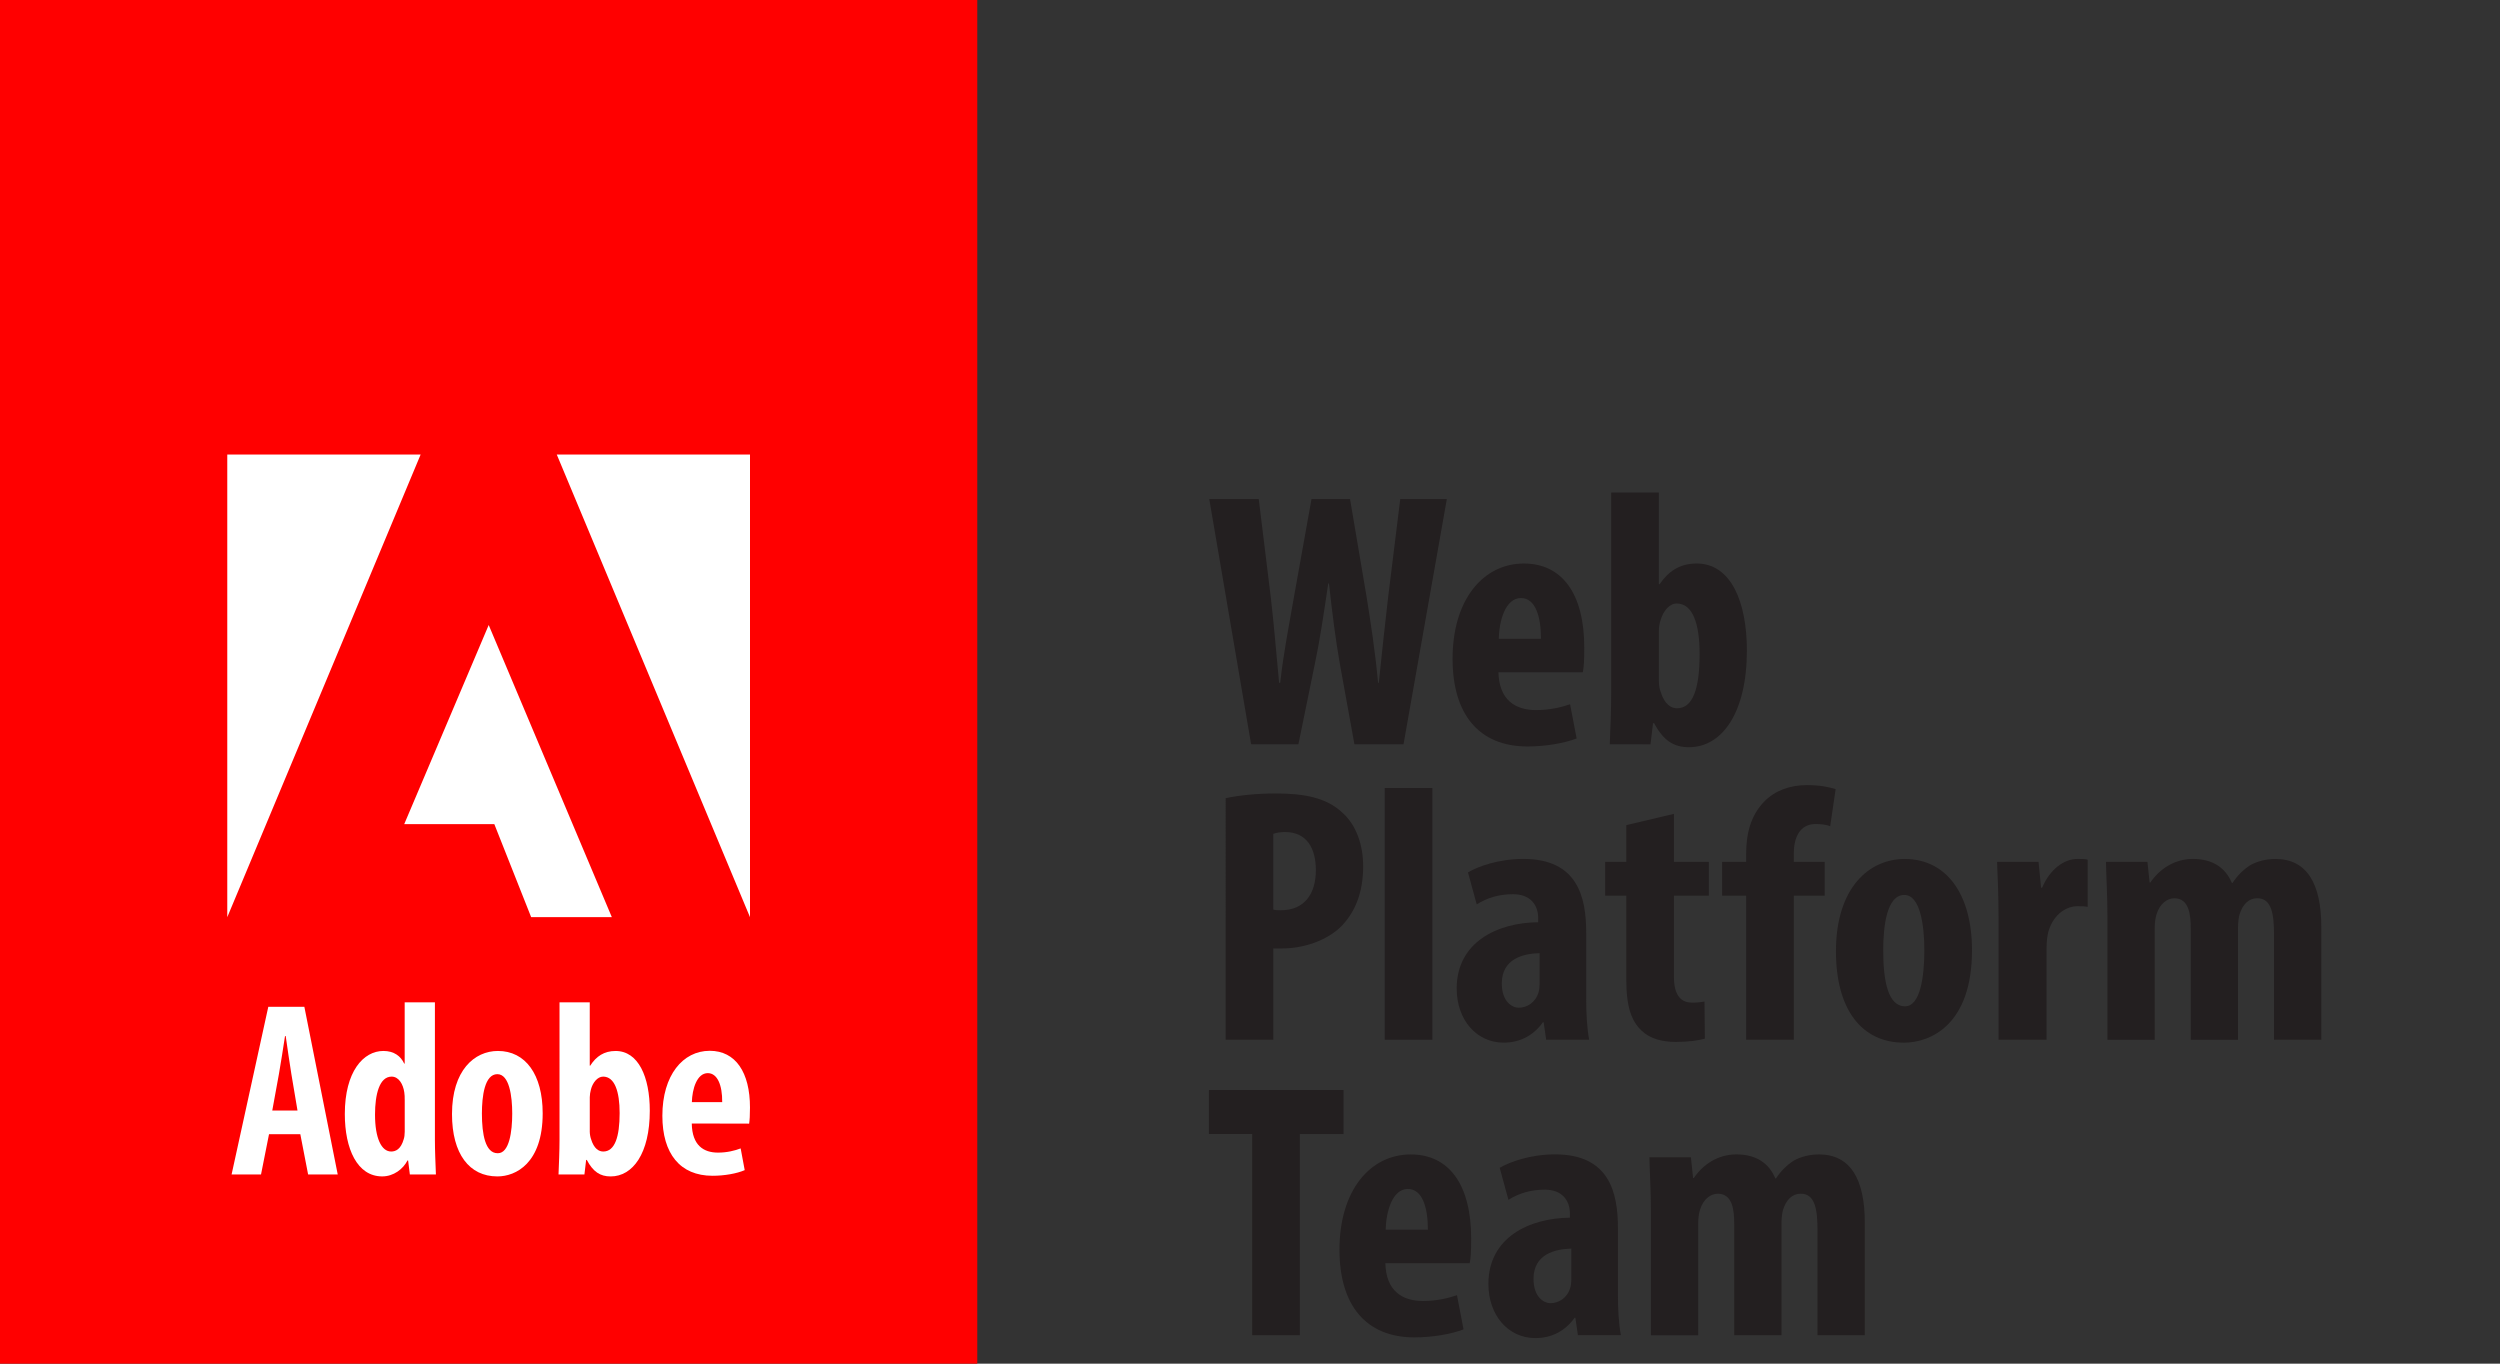 <?xml version="1.0" encoding="utf-8"?>
<!-- Generator: Adobe Illustrator 17.1.0, SVG Export Plug-In . SVG Version: 6.00 Build 0)  -->
<!DOCTYPE svg PUBLIC "-//W3C//DTD SVG 1.1//EN" "http://www.w3.org/Graphics/SVG/1.1/DTD/svg11.dtd">
<svg version="1.1" id="Layer_1" xmlns="http://www.w3.org/2000/svg" xmlns:xlink="http://www.w3.org/1999/xlink" x="0px" y="0px"
	 viewBox="0 0 110 60" enable-background="new 0 0 110 60" xml:space="preserve">
<rect x="0" y="0" width="110" height="60" fill="#333333" stroke="none"/>
<rect fill="#FF0000" width="43" height="60"/>
<g>
	<path fill="#FFFFFF" d="M13.09,48.863l-0.269-1.599c-0.077-0.461-0.177-1.179-0.25-1.678h-0.03
		c-0.079,0.502-0.189,1.242-0.27,1.682l-0.291,1.595H13.09z M11.837,49.904l-0.352,1.772H10.19l1.615-7.376h1.587l1.468,7.376
		h-1.303l-0.343-1.772H11.837z"/>
	<path fill="#FFFFFF" d="M17.807,48.382c0-0.099,0-0.214-0.018-0.318c-0.052-0.365-0.246-0.693-0.557-0.693
		c-0.534,0-0.731,0.771-0.731,1.672c0,1.034,0.28,1.624,0.712,1.624c0.198,0,0.425-0.102,0.549-0.536
		c0.03-0.087,0.046-0.203,0.046-0.338V48.382z M19.136,44.104v6.042c0,0.48,0.026,1.069,0.044,1.53h-1.147l-0.076-0.616H17.93
		c-0.192,0.378-0.611,0.702-1.113,0.702c-1.1,0-1.645-1.213-1.645-2.745c0-1.867,0.813-2.775,1.699-2.775
		c0.464,0,0.763,0.228,0.914,0.556h0.021v-2.694H19.136z"/>
	<path fill="#FFFFFF" d="M21.905,50.742c0.506,0,0.633-0.956,0.633-1.747c0-0.753-0.126-1.732-0.655-1.732
		c-0.562,0-0.679,0.979-0.679,1.732c0,0.908,0.149,1.747,0.691,1.747H21.905z M21.88,51.762c-1.224,0-1.992-0.984-1.992-2.744
		c0-1.921,0.985-2.776,2.022-2.776c1.208,0,1.968,1.032,1.968,2.744c0,2.201-1.188,2.776-1.986,2.776H21.88z"/>
	<path fill="#FFFFFF" d="M25.949,49.768c0,0.132,0.024,0.257,0.053,0.341c0.133,0.448,0.358,0.558,0.541,0.558
		c0.513,0,0.721-0.652,0.721-1.693c0-0.948-0.22-1.603-0.726-1.603c-0.252,0-0.464,0.274-0.538,0.569
		c-0.026,0.091-0.05,0.237-0.05,0.336V49.768z M24.62,44.104h1.329v2.785h0.021c0.262-0.411,0.611-0.646,1.116-0.646
		c1.002,0,1.505,1.14,1.505,2.629c0,1.883-0.75,2.891-1.722,2.891c-0.464,0-0.773-0.205-1.05-0.726h-0.029l-0.075,0.64h-1.14
		c0.018-0.444,0.044-1.05,0.044-1.53V44.104z"/>
	<path fill="#FFFFFF" d="M31.777,48.493c0.007-0.751-0.213-1.275-0.634-1.275c-0.482,0-0.686,0.704-0.701,1.275H31.777z
		 M30.438,49.434c0.015,0.966,0.524,1.281,1.154,1.281c0.399,0,0.744-0.088,0.997-0.185l0.178,0.956
		c-0.352,0.153-0.896,0.248-1.417,0.248c-1.428,0-2.206-0.974-2.206-2.639c0-1.787,0.903-2.86,2.084-2.86
		c1.139,0,1.771,0.948,1.771,2.496c0,0.355-0.014,0.553-0.037,0.709L30.438,49.434z"/>
	<polygon fill="#FFFFFF" points="24.498,20 33,20 33,40.356 	"/>
	<polygon fill="#FFFFFF" points="18.508,20 10,20 10,40.356 	"/>
	<polygon fill="#FFFFFF" points="21.503,27.501 26.921,40.355 23.371,40.355 21.75,36.261 17.786,36.261 	"/>
</g>
<g>
	<path fill="#231F20" d="M55.049,32.749L53.208,21.96h2.177l0.528,4.307c0.145,1.232,0.24,2.465,0.368,3.777h0.048
		c0.145-1.329,0.385-2.497,0.608-3.794l0.769-4.29h1.696l0.721,4.258c0.192,1.217,0.384,2.417,0.512,3.826h0.032
		c0.145-1.409,0.272-2.562,0.416-3.81l0.528-4.274h2.049l-1.904,10.789h-2.161l-0.641-3.538c-0.176-0.992-0.336-2.225-0.479-3.537
		h-0.032c-0.192,1.297-0.368,2.497-0.593,3.554l-0.72,3.521H55.049z"/>
	<path fill="#231F20" d="M65.931,29.579c0.031,1.217,0.736,1.665,1.664,1.665c0.593,0,1.121-0.128,1.489-0.256l0.288,1.505
		c-0.545,0.208-1.361,0.352-2.161,0.352c-2.129,0-3.298-1.408-3.298-3.857c0-2.625,1.361-4.193,3.138-4.193
		c1.681,0,2.657,1.328,2.657,3.697c0,0.561-0.017,0.864-0.064,1.088H65.931z M67.803,28.106c0-1.008-0.256-1.792-0.88-1.792
		c-0.688,0-0.961,1.008-0.977,1.792H67.803z"/>
	<path fill="#231F20" d="M70.829,32.749c0.032-0.688,0.064-1.569,0.064-2.321v-8.756h2.097v4.034h0.032
		c0.384-0.561,0.88-0.912,1.632-0.912c1.521,0,2.209,1.712,2.209,3.825c0,2.737-1.088,4.258-2.545,4.258
		c-0.656,0-1.12-0.272-1.536-1.057h-0.048l-0.112,0.929H70.829z M72.99,29.947c0,0.192,0.032,0.385,0.08,0.497
		c0.176,0.56,0.464,0.72,0.72,0.72c0.704,0,0.993-0.88,0.993-2.385c0-1.345-0.305-2.225-1.009-2.225c-0.32,0-0.593,0.336-0.704,0.72
		c-0.048,0.128-0.08,0.336-0.08,0.48V29.947z"/>
	<path fill="#231F20" d="M53.929,35.12c0.592-0.128,1.393-0.208,2.192-0.208c1.249,0,2.225,0.177,2.93,0.833
		c0.64,0.56,0.928,1.456,0.928,2.368c0,1.169-0.352,1.985-0.912,2.594c-0.672,0.704-1.761,1.024-2.625,1.024
		c-0.145,0-0.288,0-0.416,0v4.018h-2.097V35.12z M56.025,40.019c0.096,0.032,0.208,0.032,0.336,0.032
		c1.057,0,1.537-0.753,1.537-1.761c0-0.944-0.385-1.681-1.361-1.681c-0.191,0-0.384,0.031-0.512,0.08V40.019z"/>
	<path fill="#231F20" d="M60.927,34.672h2.097v11.077h-2.097V34.672z"/>
	<path fill="#231F20" d="M68.032,45.749L67.92,44.98h-0.032c-0.433,0.608-1.04,0.896-1.729,0.896c-1.185,0-2.065-0.992-2.065-2.385
		c0-2.049,1.81-2.897,3.586-2.913v-0.177c0-0.608-0.368-1.056-1.104-1.056c-0.624,0-1.137,0.159-1.601,0.447l-0.384-1.408
		c0.432-0.256,1.344-0.592,2.433-0.592c2.385,0,2.769,1.664,2.769,3.249v2.913c0,0.624,0.032,1.265,0.129,1.793H68.032z
		 M67.743,41.939c-0.704,0.016-1.664,0.24-1.664,1.328c0,0.784,0.432,1.072,0.752,1.072c0.336,0,0.721-0.208,0.864-0.672
		c0.032-0.112,0.048-0.24,0.048-0.368V41.939z"/>
	<path fill="#231F20" d="M73.653,35.809v2.113h1.537v1.488h-1.537v3.569c0,0.912,0.384,1.137,0.801,1.137
		c0.208,0,0.368-0.016,0.544-0.048l0.016,1.633c-0.288,0.08-0.72,0.144-1.28,0.144c-0.608,0-1.137-0.144-1.505-0.496
		c-0.432-0.416-0.672-1.009-0.672-2.241V39.41h-0.929v-1.488h0.929v-1.617L73.653,35.809z"/>
	<path fill="#231F20" d="M76.83,45.749V39.41h-1.057v-1.488h1.057v-0.32c0-0.881,0.176-1.696,0.8-2.337
		c0.465-0.48,1.137-0.721,1.873-0.721c0.544,0,0.961,0.08,1.265,0.177l-0.24,1.632c-0.16-0.063-0.384-0.096-0.64-0.096
		c-0.705,0-0.961,0.608-0.961,1.297v0.368h1.36v1.488h-1.36v6.339H76.83z"/>
	<path fill="#231F20" d="M86.768,41.812c0,3.265-1.809,4.065-2.993,4.065c-1.872,0-2.993-1.473-2.993-4.018
		c0-2.817,1.473-4.065,3.025-4.065C85.647,37.794,86.768,39.347,86.768,41.812z M82.862,41.812c0,1.344,0.208,2.465,0.961,2.465
		c0.672,0,0.848-1.312,0.848-2.465c0-1.073-0.176-2.434-0.88-2.434C83.022,39.378,82.862,40.738,82.862,41.812z"/>
	<path fill="#231F20" d="M87.935,40.274c0-0.784-0.032-1.633-0.064-2.353h1.825l0.111,1.136h0.048
		c0.353-0.832,0.977-1.264,1.553-1.264c0.208,0,0.32,0,0.448,0.031v2.081c-0.128-0.032-0.271-0.032-0.448-0.032
		c-0.448,0-1.04,0.305-1.28,1.121c-0.048,0.176-0.08,0.448-0.08,0.784v3.97h-2.112V40.274z"/>
	<path fill="#231F20" d="M92.726,40.274c0-0.864-0.048-1.616-0.064-2.353h1.825l0.096,0.912h0.032c0.4-0.592,1.057-1.04,1.873-1.04
		c0.88,0,1.44,0.399,1.713,1.056h0.031c0.192-0.304,0.48-0.592,0.784-0.784c0.32-0.176,0.705-0.271,1.104-0.271
		c1.393,0,2.018,1.104,2.018,2.993v4.962h-2.081v-4.61c0-0.896-0.096-1.616-0.736-1.616c-0.368,0-0.641,0.256-0.784,0.72
		c-0.032,0.112-0.064,0.337-0.064,0.545v4.962h-2.081v-4.914c0-0.561-0.063-1.312-0.72-1.312c-0.32,0-0.641,0.24-0.784,0.704
		c-0.048,0.145-0.08,0.368-0.08,0.592v4.931h-2.081V40.274z"/>
	<path fill="#231F20" d="M55.097,49.897h-1.904V47.96h5.922v1.938h-1.921v8.852h-2.097V49.897z"/>
	<path fill="#231F20" d="M60.955,55.579c0.031,1.217,0.736,1.665,1.664,1.665c0.593,0,1.121-0.128,1.488-0.256l0.289,1.505
		c-0.545,0.208-1.361,0.352-2.161,0.352c-2.129,0-3.298-1.408-3.298-3.857c0-2.625,1.361-4.193,3.138-4.193
		c1.681,0,2.657,1.328,2.657,3.697c0,0.561-0.017,0.864-0.064,1.088H60.955z M62.827,54.106c0-1.008-0.256-1.792-0.88-1.792
		c-0.688,0-0.961,1.008-0.977,1.792H62.827z"/>
	<path fill="#231F20" d="M69.428,58.749l-0.112-0.769h-0.032c-0.433,0.608-1.04,0.896-1.729,0.896c-1.185,0-2.065-0.992-2.065-2.385
		c0-2.049,1.81-2.897,3.586-2.913v-0.177c0-0.608-0.368-1.056-1.104-1.056c-0.624,0-1.137,0.159-1.601,0.447l-0.384-1.408
		c0.432-0.256,1.344-0.592,2.433-0.592c2.385,0,2.769,1.664,2.769,3.249v2.913c0,0.624,0.032,1.265,0.129,1.793H69.428z
		 M69.139,54.939c-0.704,0.016-1.664,0.24-1.664,1.328c0,0.784,0.432,1.072,0.752,1.072c0.336,0,0.721-0.208,0.864-0.672
		c0.032-0.112,0.048-0.24,0.048-0.368V54.939z"/>
	<path fill="#231F20" d="M72.639,53.274c0-0.864-0.048-1.616-0.064-2.353h1.825l0.096,0.912h0.032c0.4-0.592,1.057-1.04,1.873-1.04
		c0.88,0,1.44,0.399,1.713,1.056h0.031c0.192-0.304,0.48-0.592,0.784-0.784c0.32-0.176,0.705-0.271,1.104-0.271
		c1.393,0,2.018,1.104,2.018,2.993v4.962H79.97v-4.61c0-0.896-0.096-1.616-0.736-1.616c-0.368,0-0.641,0.256-0.784,0.72
		c-0.032,0.112-0.064,0.337-0.064,0.545v4.962h-2.081v-4.914c0-0.561-0.063-1.312-0.72-1.312c-0.32,0-0.641,0.24-0.784,0.704
		c-0.048,0.145-0.08,0.368-0.08,0.592v4.931h-2.081V53.274z"/>
</g>
</svg>
